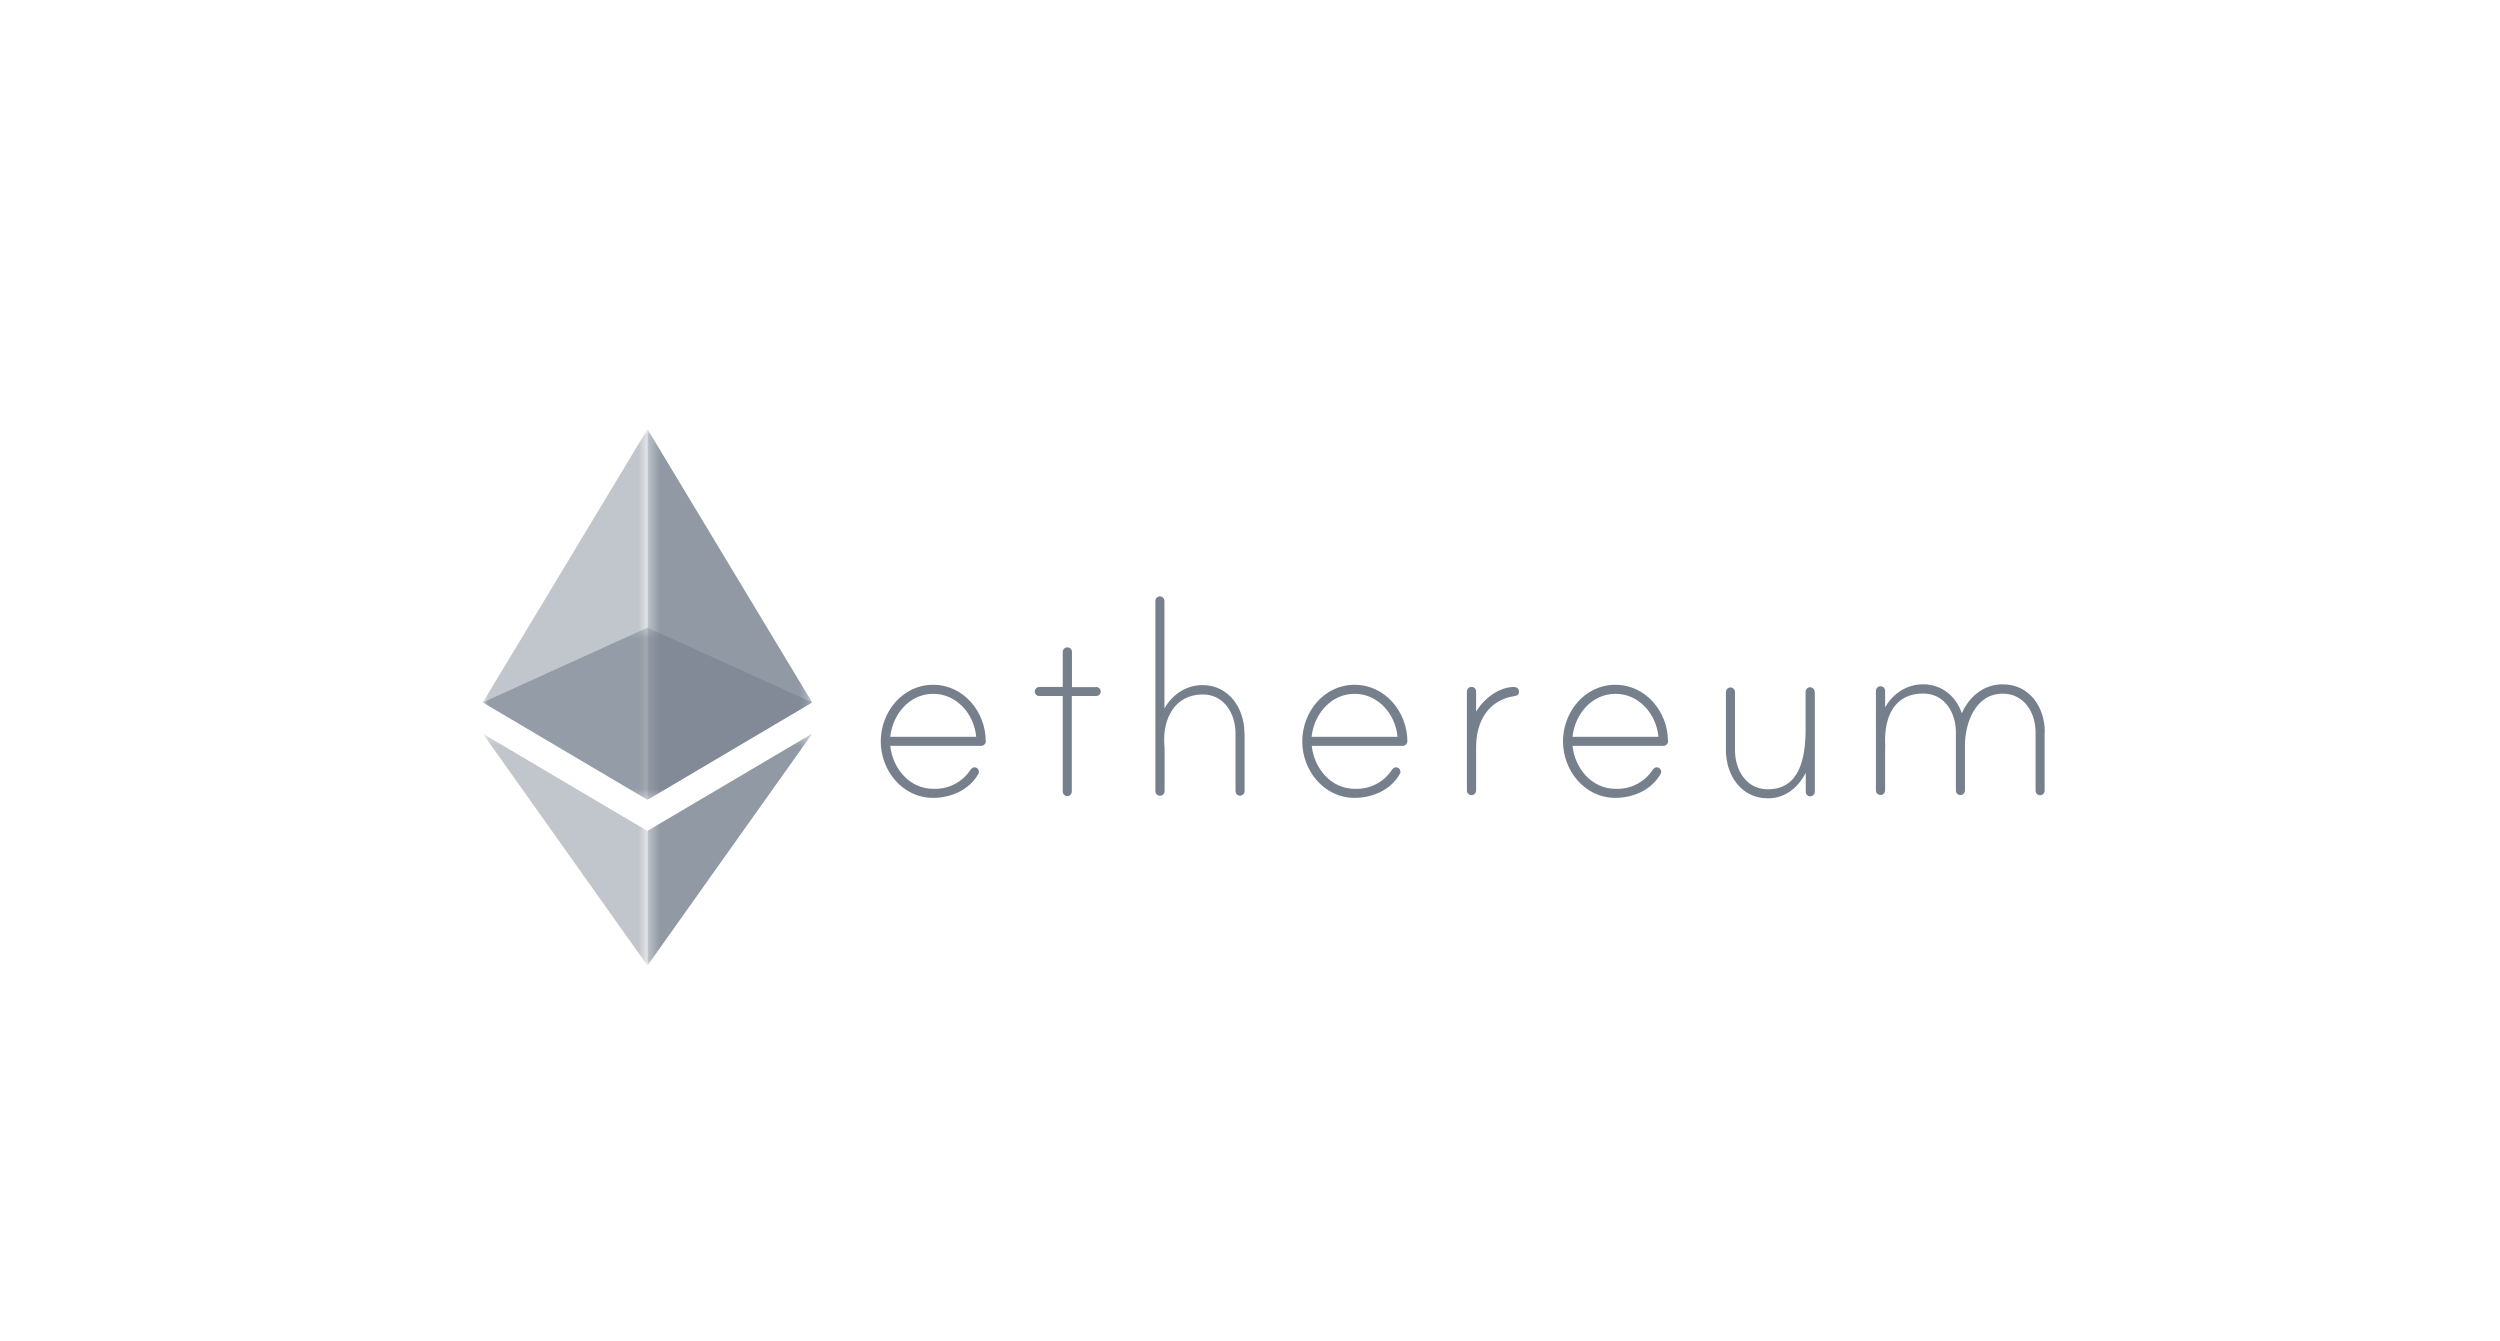 <svg width="233" height="125" viewBox="0 0 233 125" fill="none" xmlns="http://www.w3.org/2000/svg">
<g filter="url(#filter0_dd_3804_2552)">
<rect x="20" y="20" width="189.661" height="80" rx="20" fill="white" shape-rendering="crispEdges"/>
<g clip-path="url(#clip0_3804_2552)">
<path d="M88.884 64.077C88.884 64.31 88.68 64.514 88.447 64.514H79.973C80.192 66.611 81.764 68.518 83.977 68.518C85.375 68.576 86.7 67.906 87.457 66.727C87.588 66.567 87.763 66.45 87.996 66.552C88.127 66.611 88.214 66.727 88.229 66.858C88.258 67.004 88.214 67.076 88.171 67.149C87.326 68.634 85.623 69.362 83.963 69.362C81.109 69.362 79.085 66.814 79.085 64.091C79.085 61.369 81.109 58.821 83.963 58.821C86.817 58.821 88.87 61.354 88.87 64.077M87.981 63.669C87.792 61.573 86.19 59.665 83.977 59.665C81.764 59.665 80.192 61.573 79.973 63.669H87.981ZM99.164 59.025C99.411 59.025 99.586 59.243 99.586 59.447C99.586 59.694 99.397 59.869 99.164 59.869H96.892V68.78C96.892 68.998 96.703 69.202 96.47 69.202C96.237 69.202 96.048 68.984 96.048 68.78V59.869H93.864C93.616 59.869 93.441 59.68 93.441 59.447C93.441 59.228 93.631 59.025 93.864 59.025H96.048V55.763C96.048 55.559 96.193 55.37 96.397 55.341C96.674 55.297 96.907 55.486 96.907 55.763V59.039H99.164V59.025ZM112.996 63.334V68.736C112.996 68.984 112.777 69.159 112.574 69.159C112.326 69.159 112.151 68.969 112.151 68.736V63.364C112.151 61.544 111.118 59.723 109.094 59.723C106.487 59.723 105.366 61.995 105.512 64.325C105.512 64.383 105.541 64.659 105.541 64.689V68.736C105.541 68.94 105.395 69.129 105.192 69.159C104.915 69.202 104.682 69.013 104.682 68.736V51.002C104.682 50.783 104.871 50.58 105.104 50.58C105.337 50.58 105.526 50.798 105.526 51.002V61.034C106.24 59.738 107.55 58.85 109.065 58.85C111.554 58.85 112.981 61.034 112.981 63.334M128.168 64.077C128.168 64.31 127.964 64.514 127.731 64.514H119.257C119.475 66.611 121.048 68.518 123.261 68.518C124.659 68.576 125.984 67.906 126.741 66.727C126.872 66.567 127.047 66.45 127.279 66.552C127.411 66.611 127.498 66.727 127.512 66.858C127.542 67.004 127.498 67.076 127.454 67.149C126.61 68.634 124.906 69.362 123.246 69.362C120.392 69.362 118.369 66.814 118.369 64.091C118.369 61.369 120.392 58.821 123.246 58.821C126.1 58.821 128.153 61.354 128.168 64.077ZM127.25 63.669C127.061 61.573 125.459 59.665 123.246 59.665C121.033 59.665 119.461 61.573 119.242 63.669H127.25ZM138.578 59.418C138.578 59.694 138.433 59.84 138.185 59.869C135.695 60.233 134.574 62.257 134.574 64.63V68.678C134.574 68.882 134.429 69.071 134.225 69.1C133.948 69.144 133.715 68.955 133.715 68.678V59.447C133.715 59.243 133.861 59.054 134.065 59.025C134.341 58.981 134.574 59.17 134.574 59.447V61.325C135.273 60.146 136.671 59.025 138.112 59.025C138.331 59.025 138.564 59.17 138.564 59.418M152.469 64.077C152.469 64.31 152.265 64.514 152.032 64.514H143.558C143.776 66.611 145.349 68.518 147.562 68.518C148.96 68.576 150.285 67.906 151.042 66.727C151.173 66.567 151.348 66.45 151.581 66.552C151.712 66.611 151.799 66.727 151.814 66.858C151.843 67.004 151.799 67.076 151.755 67.149C150.911 68.634 149.207 69.362 147.547 69.362C144.694 69.362 142.67 66.814 142.67 64.091C142.67 61.369 144.694 58.821 147.547 58.821C150.401 58.821 152.454 61.354 152.454 64.077M151.566 63.669C151.377 61.573 149.775 59.665 147.562 59.665C145.349 59.665 143.776 61.573 143.558 63.669H151.566ZM166.141 59.534V68.794C166.141 69.042 165.922 69.217 165.719 69.217C165.471 69.217 165.296 69.028 165.296 68.794V67.018C164.597 68.416 163.36 69.406 161.773 69.406C159.254 69.406 157.856 67.222 157.856 64.921V59.49C157.856 59.272 158.045 59.068 158.278 59.068C158.511 59.068 158.701 59.287 158.701 59.49V64.921C158.701 66.742 159.734 68.561 161.758 68.561C164.612 68.561 165.282 65.897 165.282 62.956V59.476C165.282 59.228 165.529 58.981 165.821 59.068C166.01 59.127 166.126 59.301 166.126 59.49M187.559 63.262V68.693C187.559 68.94 187.341 69.115 187.137 69.115C186.889 69.115 186.715 68.925 186.715 68.693V63.262C186.715 61.442 185.681 59.651 183.657 59.651C181.109 59.651 180.133 62.373 180.133 64.499V68.678C180.133 68.925 179.915 69.1 179.711 69.1C179.464 69.1 179.289 68.911 179.289 68.678V63.247C179.289 61.427 178.255 59.636 176.231 59.636C173.654 59.636 172.591 61.66 172.693 64.368C172.693 64.426 172.722 64.558 172.693 64.587V68.663C172.693 68.867 172.547 69.057 172.344 69.086C172.067 69.129 171.834 68.94 171.834 68.663V59.389C171.834 59.185 171.98 58.995 172.183 58.966C172.46 58.923 172.693 59.112 172.693 59.389V60.932C173.406 59.636 174.717 58.777 176.231 58.777C177.964 58.777 179.289 59.869 179.842 61.471C180.541 59.898 181.895 58.777 183.657 58.777C186.147 58.777 187.574 60.903 187.574 63.218" fill="#76808D"/>
<g opacity="0.6">
<mask id="mask0_3804_2552" style="mask-type:luminance" maskUnits="userSpaceOnUse" x="42" y="53" width="31" height="17">
<path d="M72.693 53.492H42V69.537H72.693V53.492Z" fill="white"/>
</mask>
<g mask="url(#mask0_3804_2552)">
<path d="M57.346 53.492L42 60.466L57.346 69.537L72.693 60.466L57.346 53.492Z" fill="#76808D"/>
</g>
</g>
<g opacity="0.45">
<mask id="mask1_3804_2552" style="mask-type:luminance" maskUnits="userSpaceOnUse" x="42" y="35" width="16" height="35">
<path d="M57.346 35H42V69.537H57.346V35Z" fill="white"/>
</mask>
<g mask="url(#mask1_3804_2552)">
<path d="M42 60.466L57.346 69.537V35L42 60.466Z" fill="#76808D"/>
</g>
</g>
<g opacity="0.8">
<mask id="mask2_3804_2552" style="mask-type:luminance" maskUnits="userSpaceOnUse" x="57" y="35" width="16" height="35">
<path d="M72.693 35H57.347V69.537H72.693V35Z" fill="white"/>
</mask>
<g mask="url(#mask2_3804_2552)">
<path d="M57.347 35V69.537L72.693 60.466L57.347 35Z" fill="#76808D"/>
</g>
</g>
<g opacity="0.45">
<mask id="mask3_3804_2552" style="mask-type:luminance" maskUnits="userSpaceOnUse" x="42" y="63" width="16" height="22">
<path d="M57.346 63.378H42V85H57.346V63.378Z" fill="white"/>
</mask>
<g mask="url(#mask3_3804_2552)">
<path d="M42 63.378L57.346 85V72.449L42 63.378Z" fill="#76808D"/>
</g>
</g>
<g opacity="0.8">
<mask id="mask4_3804_2552" style="mask-type:luminance" maskUnits="userSpaceOnUse" x="57" y="63" width="16" height="22">
<path d="M72.708 63.378H57.347V85H72.708V63.378Z" fill="white"/>
</mask>
<g mask="url(#mask4_3804_2552)">
<path d="M57.347 72.434V84.985L72.708 63.363L57.347 72.434Z" fill="#76808D"/>
</g>
</g>
</g>
</g>
<defs>
<filter id="filter0_dd_3804_2552" x="0" y="0" width="232.661" height="125" filterUnits="userSpaceOnUse" color-interpolation-filters="sRGB">
<feFlood flood-opacity="0" result="BackgroundImageFix"/>
<feColorMatrix in="SourceAlpha" type="matrix" values="0 0 0 0 0 0 0 0 0 0 0 0 0 0 0 0 0 0 127 0" result="hardAlpha"/>
<feOffset/>
<feGaussianBlur stdDeviation="10"/>
<feComposite in2="hardAlpha" operator="out"/>
<feColorMatrix type="matrix" values="0 0 0 0 0.788 0 0 0 0 0.294 0 0 0 0 0.196 0 0 0 0.18 0"/>
<feBlend mode="normal" in2="BackgroundImageFix" result="effect1_dropShadow_3804_2552"/>
<feColorMatrix in="SourceAlpha" type="matrix" values="0 0 0 0 0 0 0 0 0 0 0 0 0 0 0 0 0 0 127 0" result="hardAlpha"/>
<feOffset dx="3" dy="5"/>
<feGaussianBlur stdDeviation="10"/>
<feComposite in2="hardAlpha" operator="out"/>
<feColorMatrix type="matrix" values="0 0 0 0 0.106 0 0 0 0 0.169 0 0 0 0 0.255 0 0 0 0.12 0"/>
<feBlend mode="normal" in2="effect1_dropShadow_3804_2552" result="effect2_dropShadow_3804_2552"/>
<feBlend mode="normal" in="SourceGraphic" in2="effect2_dropShadow_3804_2552" result="shape"/>
</filter>
<clipPath id="clip0_3804_2552">
<rect width="145.661" height="50" fill="white" transform="translate(42 35)"/>
</clipPath>
</defs>
</svg>
